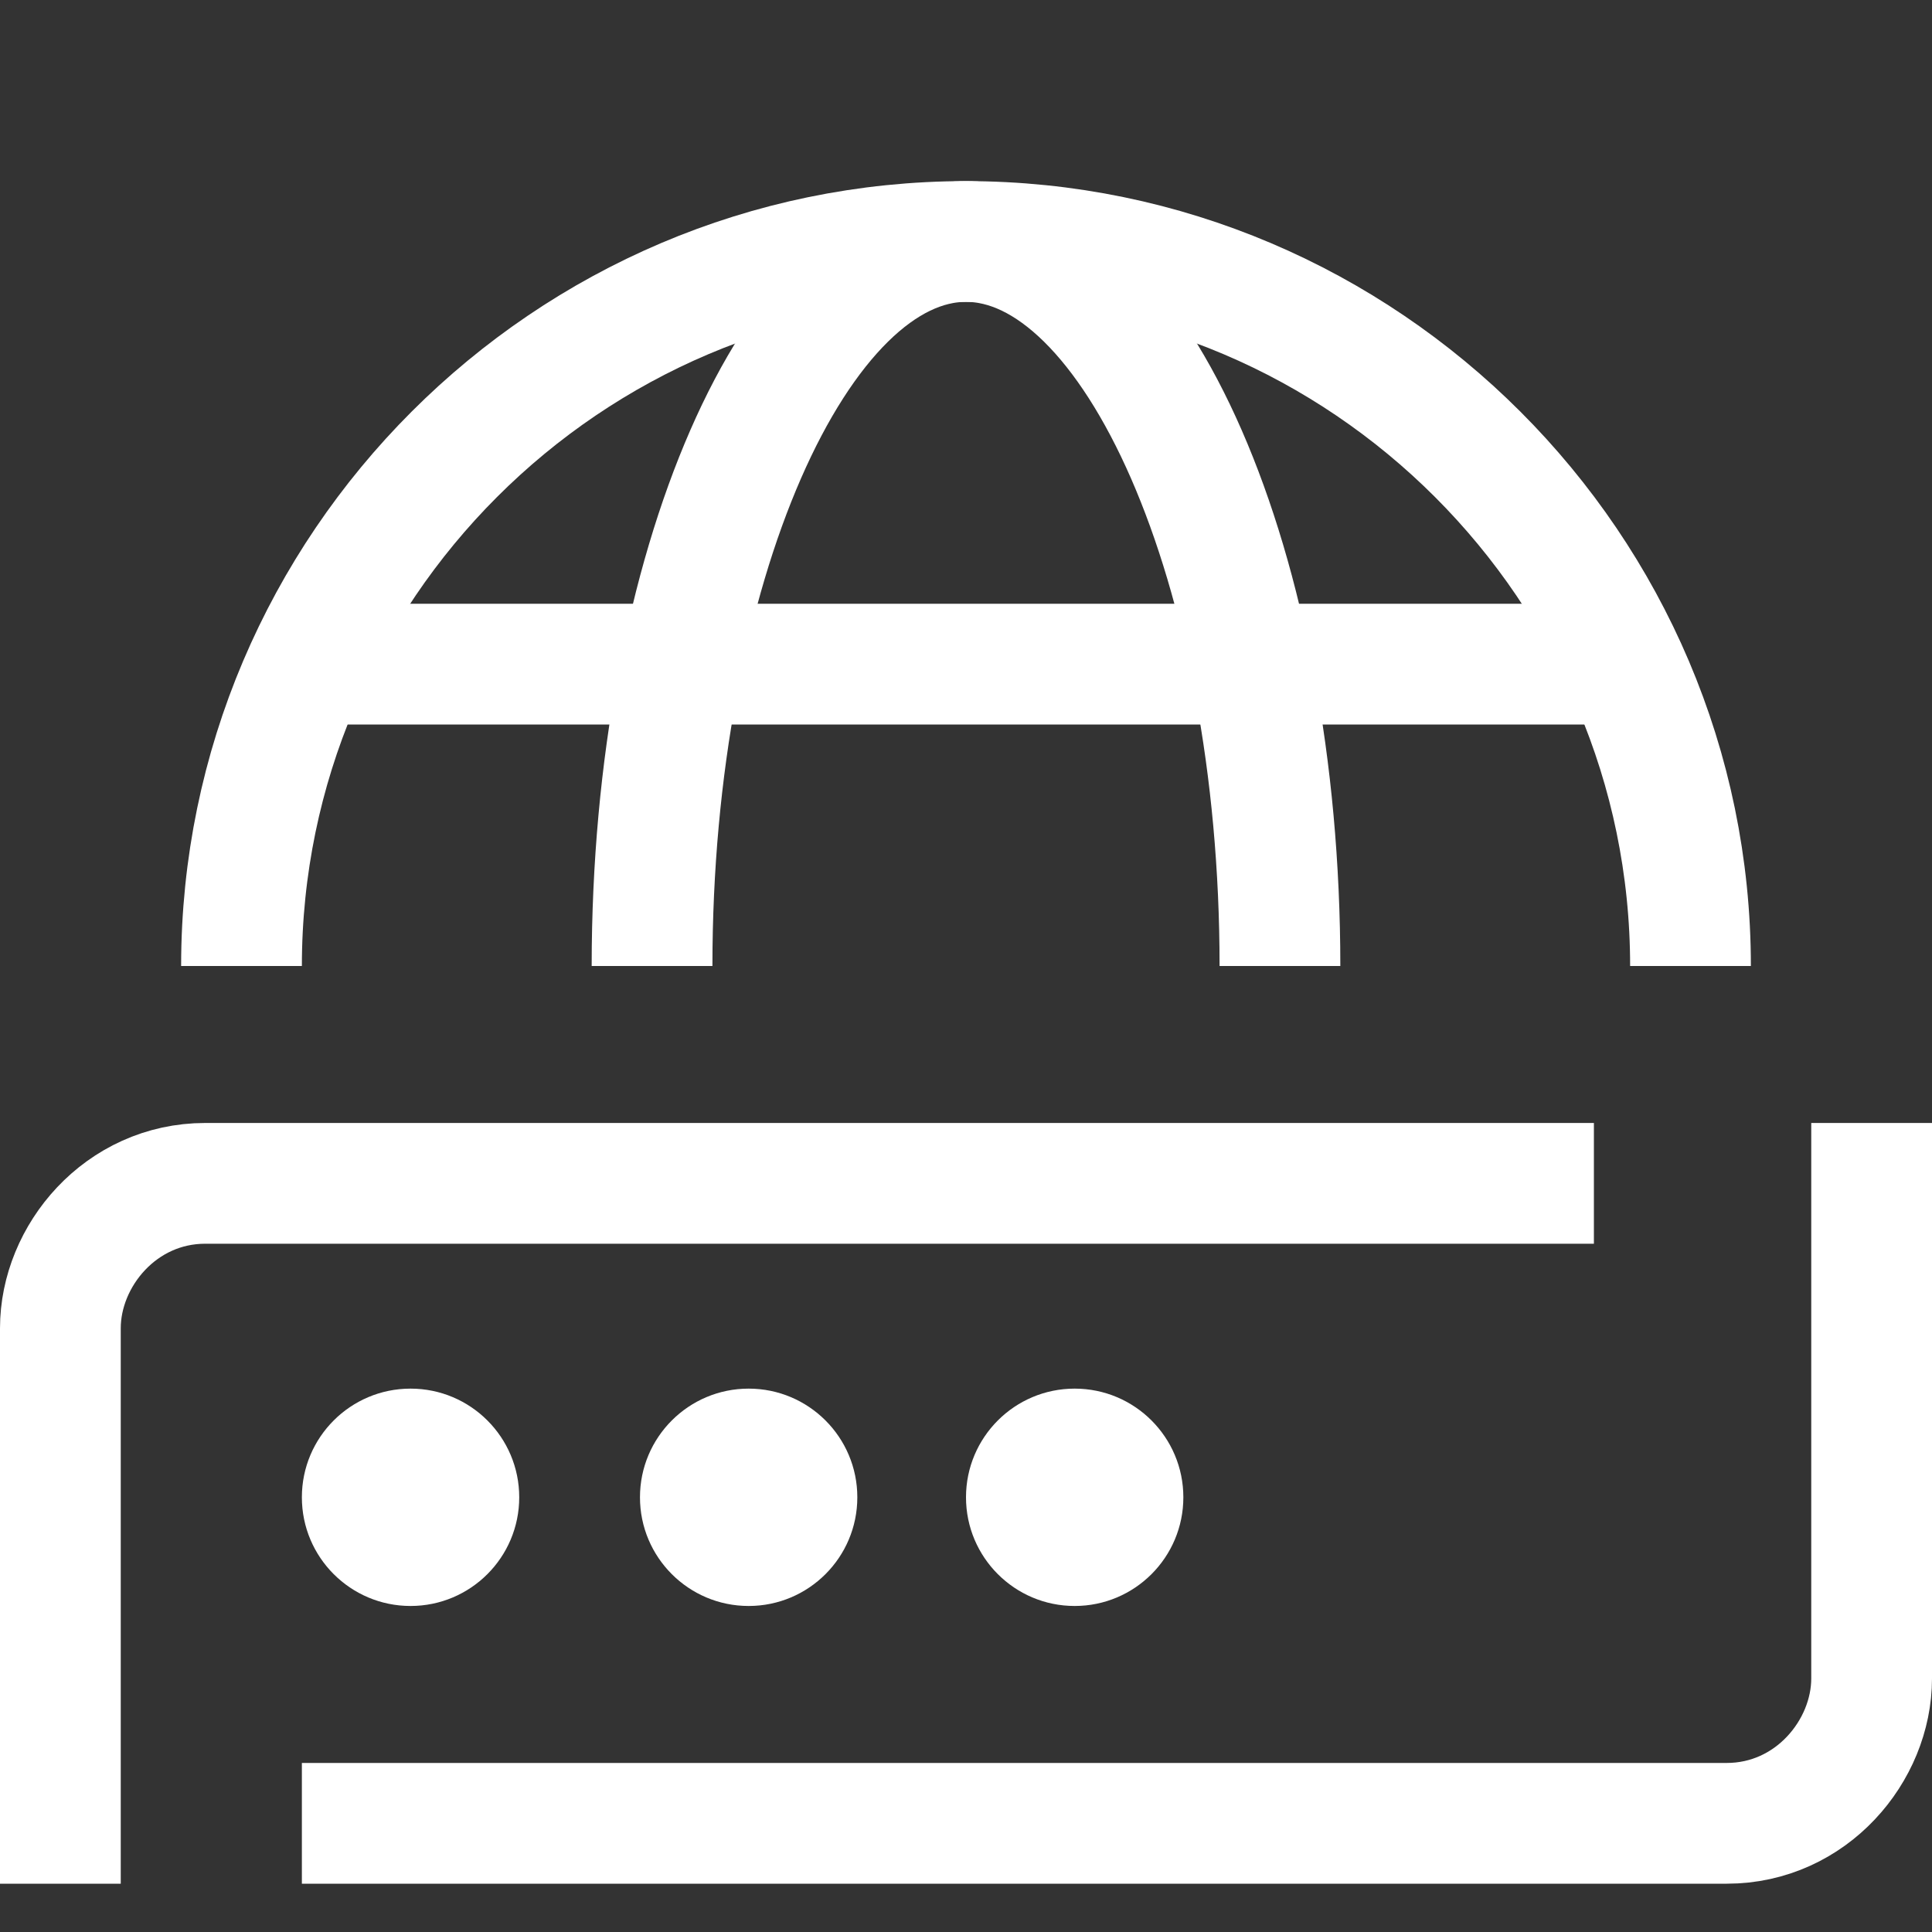 <?xml version="1.0" encoding="utf-8"?>
<svg version="1.1" xmlns="http://www.w3.org/2000/svg" xmlns:xlink="http://www.w3.org/1999/xlink" x="0px" y="0px"
	 viewBox="0 0 16 16" style="enable-background:new 0 0 16 16;" xml:space="preserve">
<rect x="0" y="0" width="16" height="16" fill="#333333" stroke="none"/>
<g id="BG3">
</g>
<g id="BG2">
</g>
<g id="BG1">
</g>
<g id="artwork">
	<path style="fill:none;stroke:#FFFFFF;stroke-linejoin:round;stroke-miterlimit:10;" d="M0.5,15.6v-4.6c0-0.6,0.5-1.2,1.2-1.2h11.5
		"/>
	<path style="fill:none;stroke:#FFFFFF;stroke-linejoin:round;stroke-miterlimit:10;" d="M15.5,9.3v4.6c0,0.6-0.5,1.2-1.2,1.2H2.5"
		/>
	<path style="fill:none;stroke:#FFFFFF;stroke-linejoin:round;stroke-miterlimit:10;" d="M14,8c0-3.3-2.7-6-6-6S2,4.7,2,8"/>
	<path style="fill:none;stroke:#FFFFFF;stroke-linejoin:round;stroke-miterlimit:10;" d="M10.6,8c0-3.3-1.2-6-2.6-6S5.4,4.7,5.4,8"
		/>
	<line style="fill:none;stroke:#FFFFFF;stroke-linejoin:round;stroke-miterlimit:10;" x1="2.5" y1="5.5" x2="13.4" y2="5.5"/>
	<g>
		<circle style="fill:#FFFFFF;" cx="3.4" cy="12.4" r="0.9"/>
		<circle style="fill:#FFFFFF;" cx="6.2" cy="12.4" r="0.9"/>
		<circle style="fill:#FFFFFF;" cx="8.9" cy="12.4" r="0.9"/>
	</g>
</g>
</svg>
